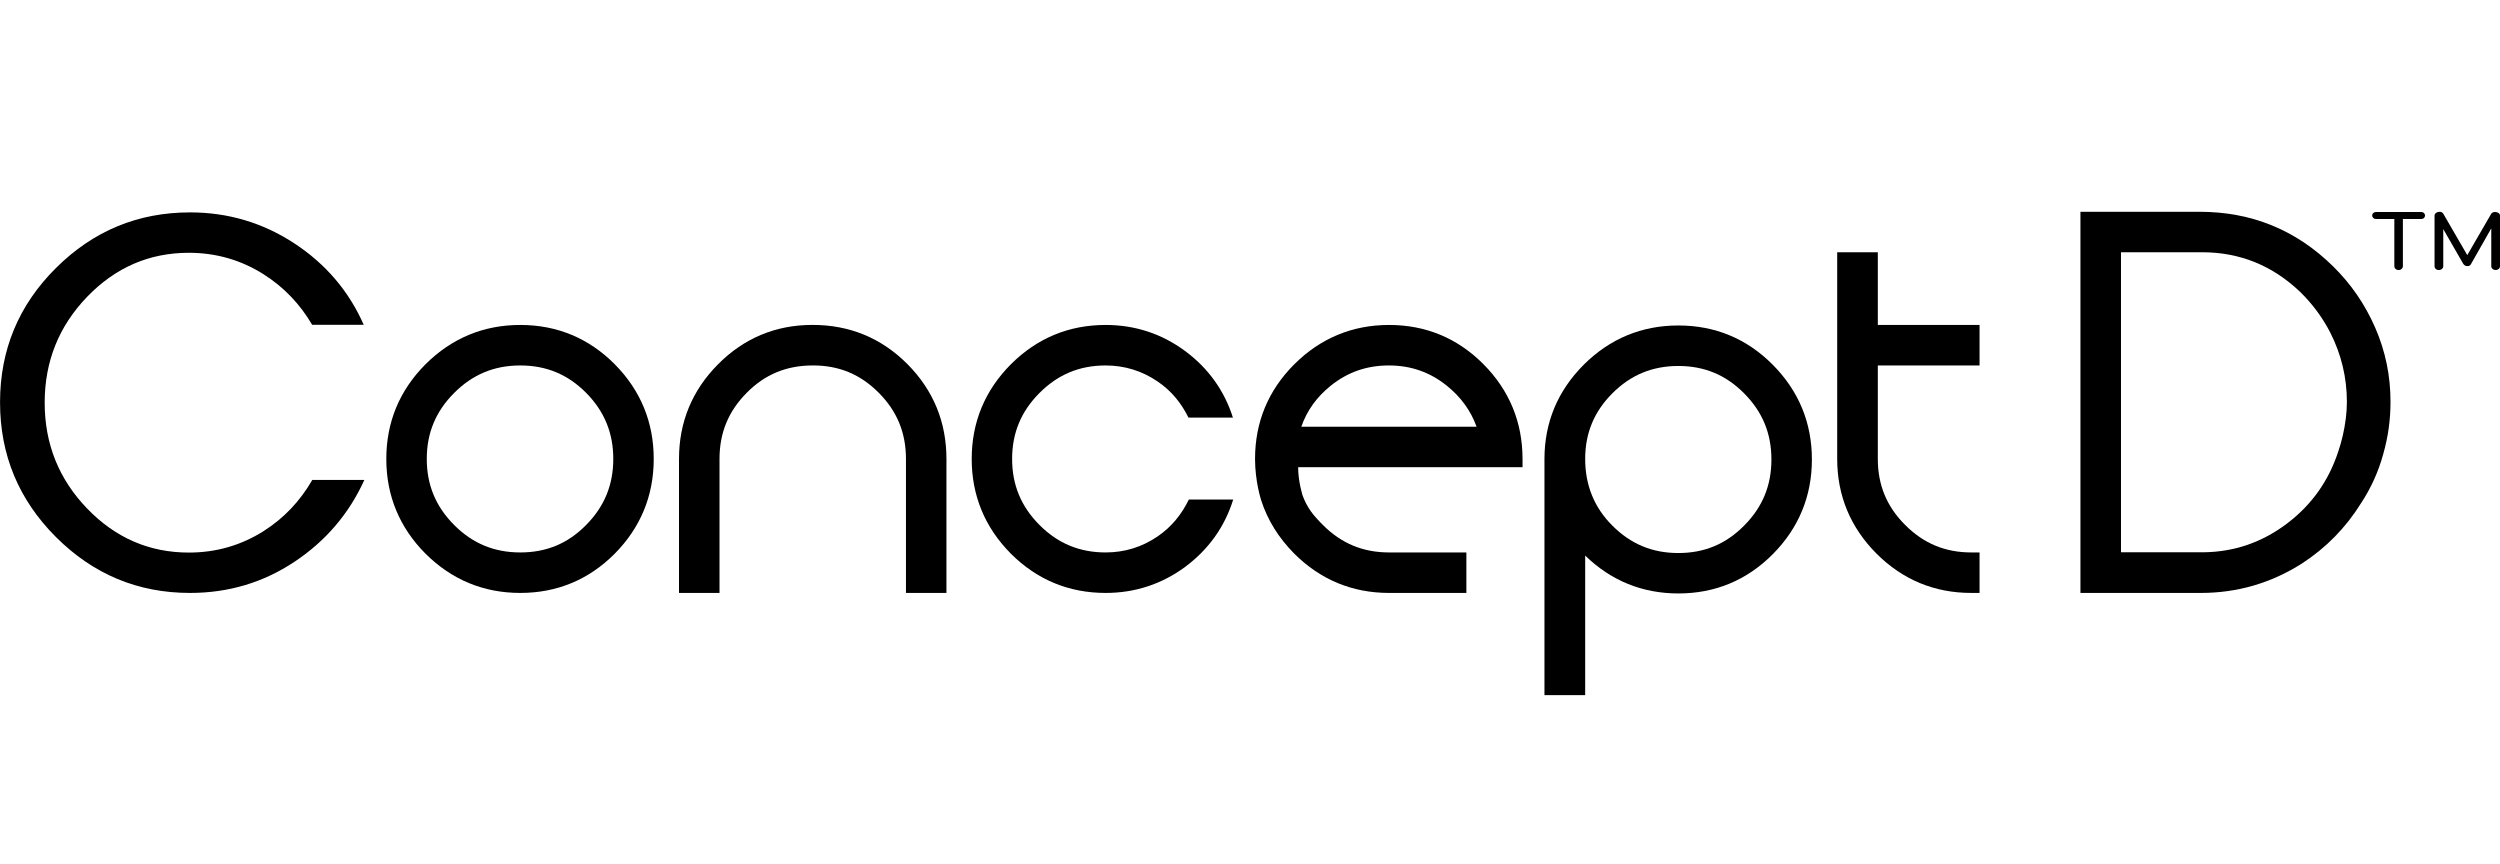 <svg xmlns="http://www.w3.org/2000/svg" xmlns:xlink="http://www.w3.org/1999/xlink" viewBox="0 0 115.717 40" enable-background="new 0 0 115.717 40" xml:space="preserve"><g><path d="M16.865,22.214c-0.705,1.558-1.781,2.82-3.228,3.784c-1.447,0.965-3.061,1.447-4.842,1.447c-2.412,0-4.48-0.862-6.205-2.587c-1.725-1.725-2.588-3.803-2.588-6.234c0-2.43,0.862-4.503,2.588-6.219c1.725-1.716,3.793-2.574,6.205-2.574c1.762,0,3.372,0.479,4.828,1.433c1.456,0.956,2.527,2.212,3.213,3.771h-2.387c-0.562-0.96-1.31-1.748-2.26-2.347c-1.047-0.658-2.196-0.987-3.449-0.987c-1.829,0-3.399,0.68-4.708,2.039C2.723,15.099,2.068,16.732,2.068,18.639c0,1.907,0.655,3.54,1.965,4.899c1.309,1.359,2.879,2.039,4.708,2.039c1.253,0,2.402-0.328,3.449-0.987c0.953-0.601,1.701-1.399,2.265-2.375H16.865z"/><path d="M28.455,16.86c-1.201-1.208-2.673-1.819-4.373-1.819c-1.696,0-3.173,0.611-4.385,1.819c-1.205,1.208-1.816,2.681-1.816,4.383c0,1.701,0.611,3.177,1.816,4.386c1.211,1.205,2.685,1.816,4.385,1.816c1.701,0,3.172-0.611,4.373-1.818c1.198-1.212,1.804-2.688,1.804-4.384C30.26,19.546,29.653,18.072,28.455,16.86z M27.125,24.305c-0.84,0.852-1.836,1.266-3.043,1.266c-1.203,0-2.207-0.414-3.058-1.268c-0.853-0.854-1.27-1.855-1.27-3.06c0-1.206,0.417-2.205,1.27-3.058c0.852-0.853,1.851-1.269,3.058-1.269c1.208,0,2.203,0.416,3.048,1.267c0.846,0.855,1.257,1.857,1.257,3.06C28.386,22.445,27.976,23.447,27.125,24.305z"/><path d="M43.807,27.445h-1.873v-6.203c0-1.207-0.409-2.207-1.256-3.058c-0.843-0.853-1.838-1.269-3.044-1.269c-1.234,0-2.232,0.416-3.071,1.267c-0.849,0.855-1.259,1.854-1.259,3.06v6.203h-1.875v-6.203c0-1.7,0.606-3.173,1.809-4.382c1.199-1.209,2.669-1.821,4.37-1.821c1.725,0,3.196,0.611,4.398,1.819c1.198,1.208,1.802,2.681,1.802,4.383V27.445z"/><path d="M55.028,23.121c-0.327,0.675-0.79,1.259-1.436,1.701c-0.724,0.499-1.537,0.749-2.417,0.749c-1.201,0-2.203-0.414-3.056-1.267c-0.857-0.858-1.271-1.859-1.271-3.061c0-1.202,0.414-2.203,1.271-3.058c0.853-0.853,1.851-1.269,3.056-1.269c0.881,0,1.694,0.252,2.417,0.748c0.645,0.44,1.089,1.003,1.419,1.666h2.057c-0.396-1.248-1.138-2.287-2.214-3.083c-1.081-0.8-2.318-1.206-3.68-1.206c-1.7,0-3.171,0.611-4.382,1.819c-1.204,1.21-1.815,2.684-1.815,4.383c0,1.698,0.611,3.175,1.815,4.386c1.207,1.205,2.682,1.816,4.382,1.816c1.359,0,2.595-0.405,3.68-1.203c1.081-0.805,1.83-1.849,2.222-3.105v-0.016H55.028z"/><path d="M70.473,21.243c0-1.7-0.607-3.173-1.807-4.383c-1.199-1.208-2.671-1.819-4.371-1.819c-1.695,0-3.173,0.611-4.385,1.819c-1.208,1.208-1.818,2.681-1.818,4.383c0,1.049,0.278,1.895,0.288,1.926c0.293,0.907,0.807,1.732,1.53,2.46c1.21,1.205,2.684,1.816,4.385,1.816h3.579v-1.874h-3.579c-1.203,0-2.206-0.414-3.058-1.268c-0.463-0.462-0.726-0.789-0.944-1.368c0-0.009-0.21-0.661-0.205-1.309h10.386V21.243z M60.234,19.751c0.26-0.746,0.708-1.372,1.365-1.901c0.787-0.629,1.668-0.934,2.686-0.934c1.016,0,1.892,0.305,2.678,0.933c0.657,0.529,1.113,1.156,1.383,1.902H60.234z"/><path d="M82.058,16.886c-1.197-1.208-2.669-1.821-4.371-1.821c-1.701,0-3.173,0.612-4.383,1.819c-1.201,1.203-1.814,2.667-1.816,4.359v10.933h1.885v-6.461c1.195,1.164,2.648,1.754,4.314,1.754c1.7,0,3.172-0.612,4.373-1.821c1.198-1.21,1.807-2.684,1.807-4.381C83.867,19.57,83.258,18.095,82.058,16.886z M80.73,24.329c-0.844,0.853-1.837,1.269-3.043,1.269c-1.21,0-2.206-0.416-3.058-1.271c-0.838-0.835-1.256-1.871-1.256-3.083c0-1.195,0.411-2.188,1.256-3.036c0.853-0.855,1.851-1.268,3.058-1.268c1.202,0,2.197,0.413,3.044,1.268c0.85,0.855,1.262,1.855,1.262,3.06C81.994,22.475,81.581,23.474,80.73,24.329z"/><path d="M91.627,27.445h-0.385c-1.699,0-3.175-0.611-4.381-1.816c-1.211-1.213-1.823-2.69-1.823-4.386v-9.567h1.88v3.365h4.709v1.875h-4.709v4.327c0,1.207,0.413,2.209,1.27,3.06c0.851,0.854,1.851,1.268,3.054,1.268h0.385V27.445z"/><path d="M109.941,15.169c-0.474-1.088-1.129-2.039-1.966-2.857c-1.709-1.673-3.762-2.509-6.159-2.509h-5.519v17.642h5.463h0.056c0.017,0,0.037,0,0.055,0c1.69,0,3.251-0.455,4.682-1.365c1.115-0.725,2.025-1.653,2.731-2.787c0.465-0.707,0.809-1.467,1.031-2.285c0.223-0.781,0.334-1.579,0.334-2.397C110.652,17.403,110.415,16.255,109.941,15.169z M108.579,19.377c-0.067,0.531-0.182,1.034-0.346,1.514c-0.445,1.369-1.239,2.486-2.385,3.35c-1.145,0.863-2.427,1.304-3.844,1.322h-3.83V11.676h3.756c1.747,0,3.264,0.616,4.549,1.847c0.56,0.549,1.022,1.174,1.384,1.875c0.511,1.01,0.767,2.079,0.767,3.208C108.629,18.863,108.612,19.12,108.579,19.377z"/><path d="M112.195,9.859c0.034,0.032,0.052,0.07,0.052,0.116c0,0.046-0.017,0.085-0.052,0.116c-0.034,0.032-0.08,0.047-0.138,0.047h-0.835v2.179c0,0.052-0.019,0.095-0.056,0.129c-0.037,0.034-0.085,0.052-0.142,0.052c-0.057,0-0.105-0.017-0.142-0.052c-0.037-0.034-0.056-0.077-0.056-0.129v-2.179h-0.844c-0.052,0-0.095-0.016-0.129-0.047c-0.034-0.031-0.052-0.07-0.052-0.116c0-0.046,0.017-0.085,0.052-0.116c0.034-0.031,0.077-0.047,0.129-0.047h2.075C112.115,9.812,112.161,9.827,112.195,9.859z"/><path d="M115.493,9.812c0.057,0,0.109,0.016,0.155,0.047c0.046,0.032,0.069,0.073,0.069,0.125v2.334c0,0.052-0.02,0.095-0.06,0.129c-0.04,0.034-0.086,0.052-0.138,0.052c-0.057,0-0.106-0.017-0.146-0.052c-0.04-0.034-0.06-0.077-0.06-0.129v-1.748l-0.939,1.653c-0.029,0.063-0.083,0.095-0.164,0.095c-0.086,0-0.152-0.037-0.198-0.112l-0.921-1.602v1.714c0,0.052-0.02,0.095-0.06,0.129c-0.04,0.034-0.089,0.052-0.146,0.052c-0.057,0-0.105-0.017-0.142-0.052c-0.037-0.034-0.056-0.077-0.056-0.129V9.984c0-0.052,0.023-0.095,0.069-0.129c0.046-0.034,0.098-0.052,0.155-0.052c0.092,0,0.155,0.034,0.189,0.103l1.102,1.903l1.102-1.903C115.338,9.843,115.402,9.812,115.493,9.812z"/></g></svg>